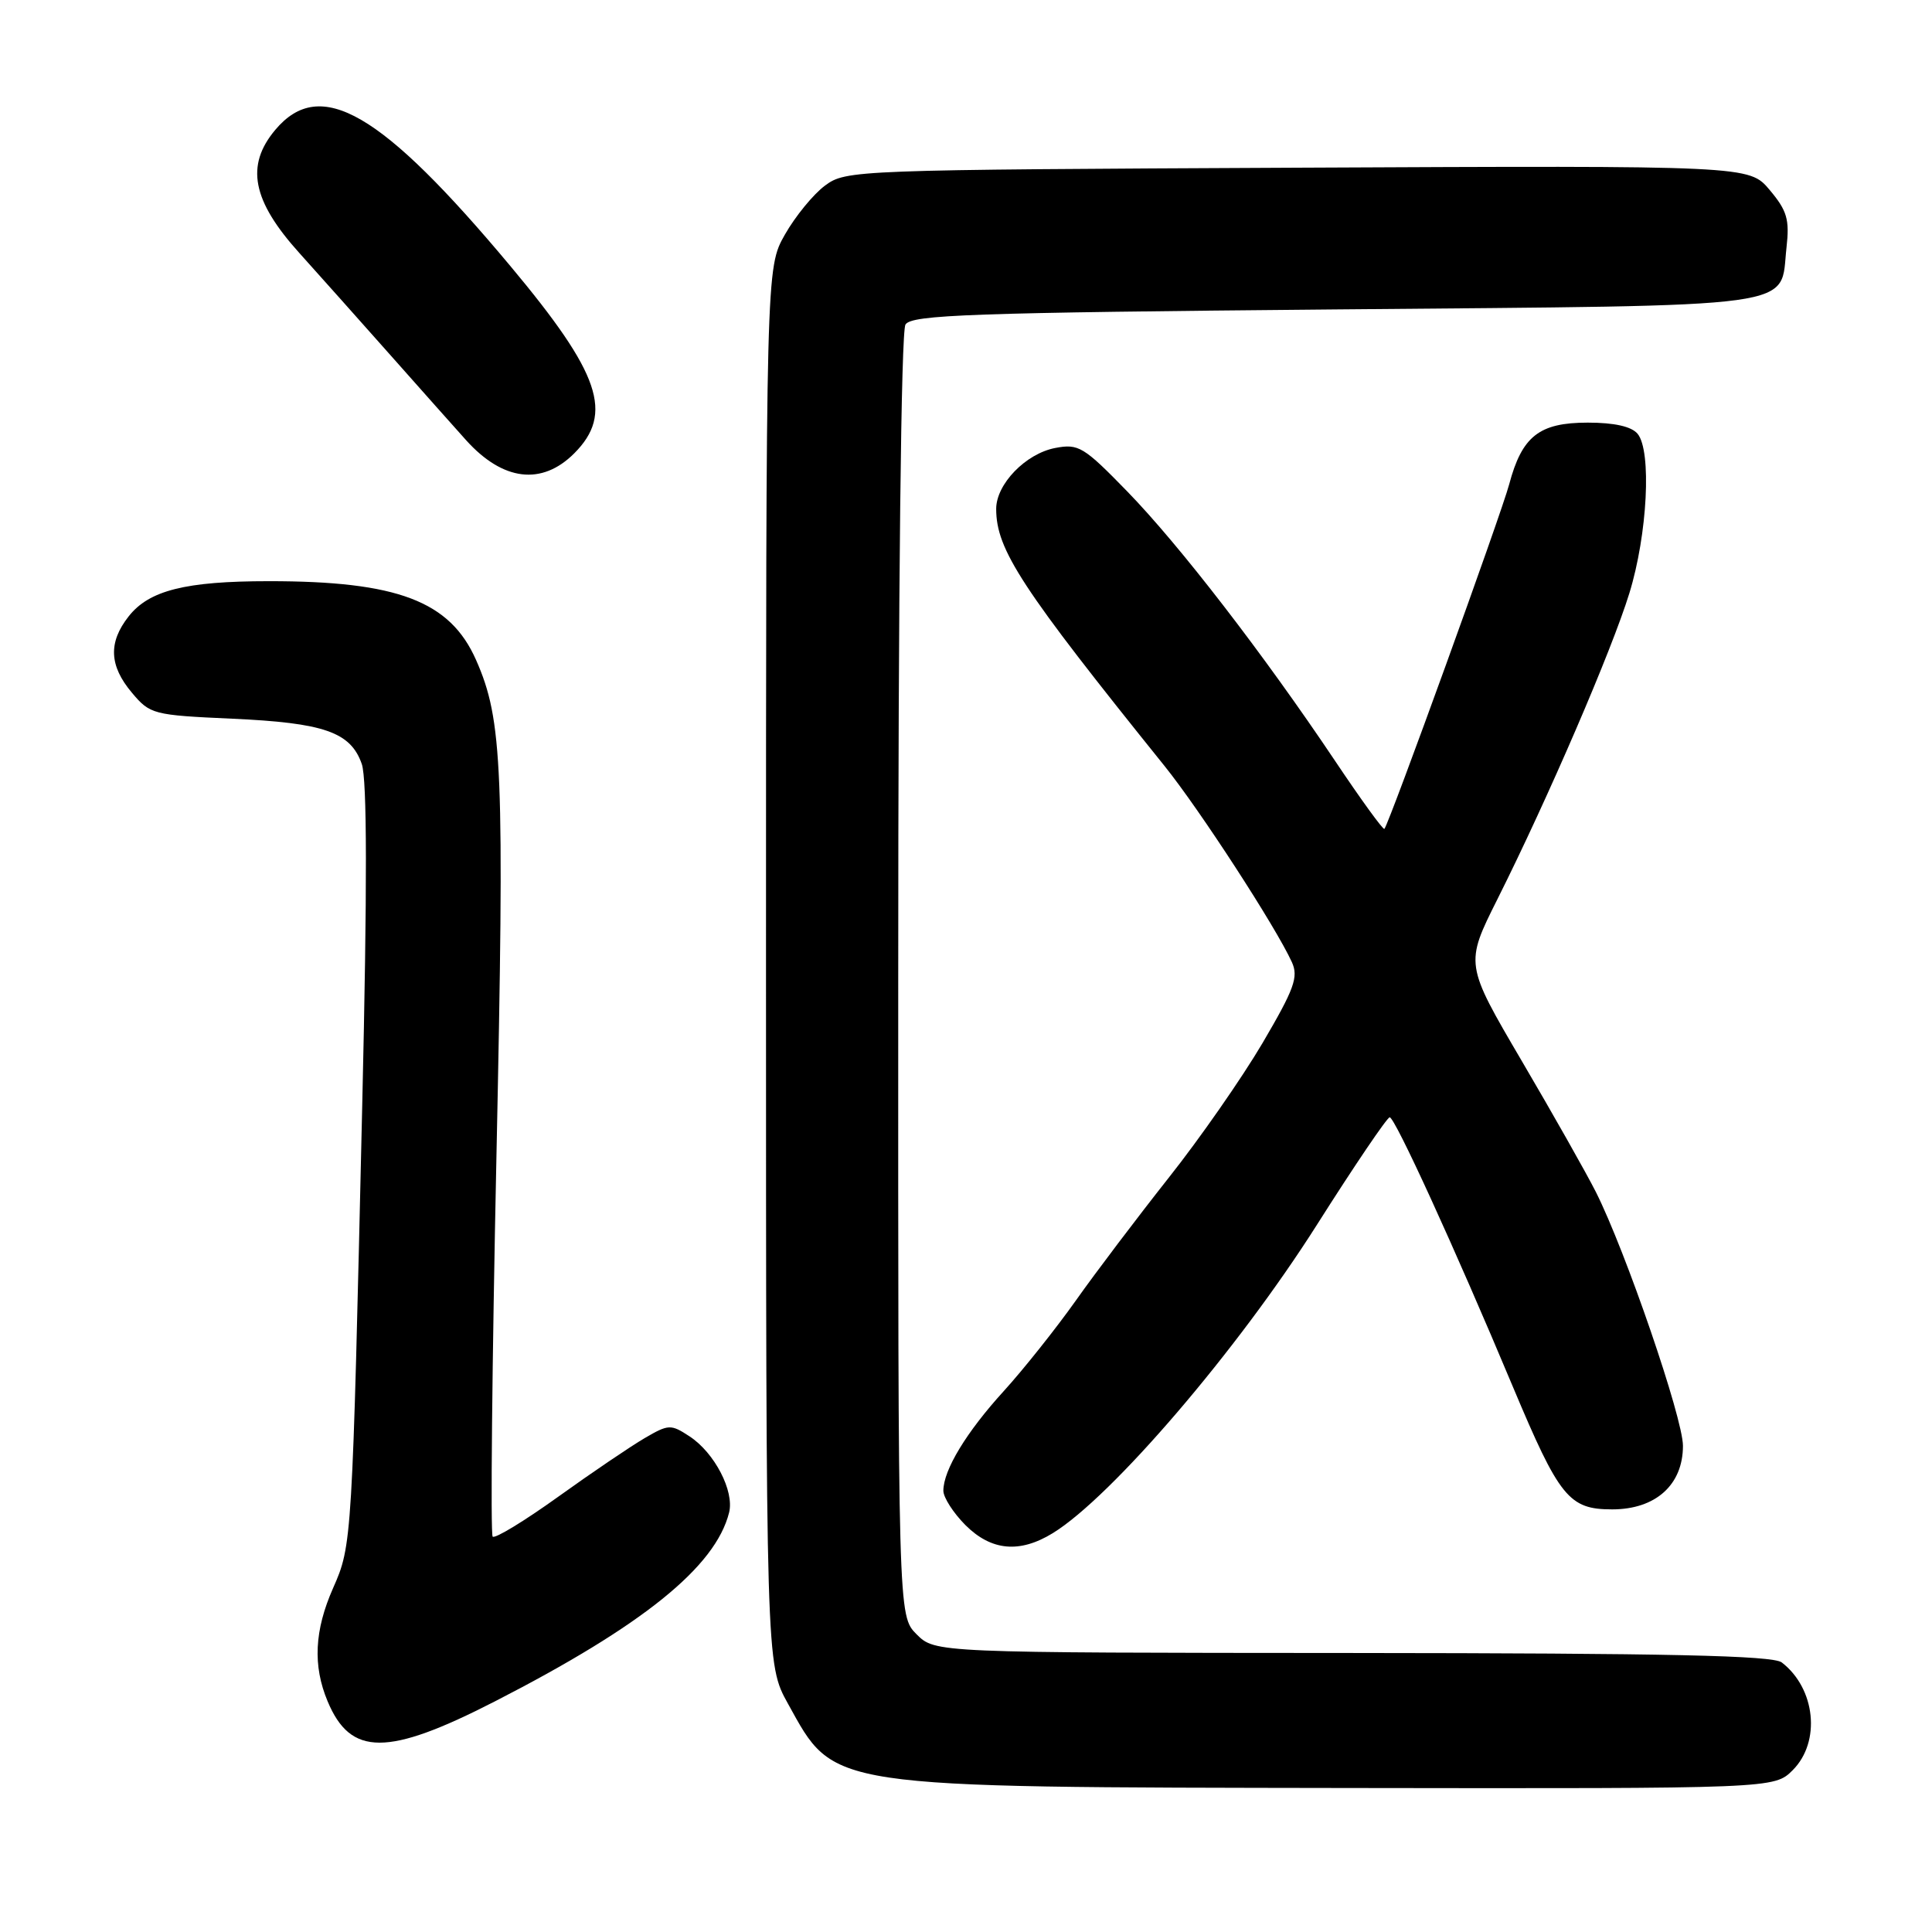 <?xml version="1.0" encoding="UTF-8" standalone="no"?>
<!DOCTYPE svg PUBLIC "-//W3C//DTD SVG 1.1//EN" "http://www.w3.org/Graphics/SVG/1.1/DTD/svg11.dtd" >
<svg xmlns="http://www.w3.org/2000/svg" xmlns:xlink="http://www.w3.org/1999/xlink" version="1.1" viewBox="0 0 256 256">
 <g >
 <path fill="currentColor"
d=" M 237.55 234.55 C 241.30 230.79 240.57 223.73 236.09 220.28 C 234.88 219.36 221.09 219.06 179.20 219.03 C 123.91 219.00 123.91 219.00 121.45 216.55 C 119.00 214.09 119.00 214.09 119.02 129.30 C 119.02 77.64 119.40 43.91 119.98 43.00 C 120.80 41.71 128.61 41.43 176.93 41.00 C 239.85 40.44 235.80 40.99 236.72 32.81 C 237.14 29.07 236.80 27.92 234.49 25.17 C 231.77 21.94 231.77 21.94 171.96 22.22 C 113.09 22.50 112.10 22.53 109.32 24.59 C 107.77 25.74 105.38 28.66 104.00 31.09 C 101.50 35.50 101.50 35.50 101.50 128.00 C 101.50 220.50 101.50 220.50 104.40 225.73 C 110.68 237.06 109.02 236.81 178.80 236.92 C 235.09 237.00 235.09 237.00 237.55 234.55 Z  M 65.56 225.45 C 85.18 215.39 94.80 207.63 96.61 200.42 C 97.32 197.58 94.68 192.49 91.36 190.32 C 88.89 188.70 88.59 188.71 85.42 190.56 C 83.59 191.63 78.43 195.12 73.96 198.33 C 69.49 201.54 65.58 203.92 65.28 203.61 C 64.98 203.31 65.20 180.66 65.78 153.28 C 66.86 101.84 66.60 95.41 63.08 87.45 C 59.63 79.64 52.66 77.00 35.61 77.01 C 24.58 77.01 19.75 78.23 17.05 81.67 C 14.33 85.12 14.46 88.21 17.48 91.79 C 19.88 94.65 20.29 94.76 30.73 95.23 C 42.95 95.78 46.46 97.00 47.94 101.24 C 48.64 103.28 48.67 117.47 48.00 146.36 C 46.67 204.33 46.65 204.75 44.14 210.42 C 41.66 216.03 41.43 220.70 43.41 225.43 C 46.46 232.73 51.34 232.74 65.56 225.45 Z  M 139.50 203.15 C 147.31 198.35 163.97 178.90 174.50 162.29 C 179.45 154.48 183.79 148.07 184.14 148.05 C 184.81 148.00 192.72 165.27 200.45 183.72 C 206.63 198.44 207.89 200.00 213.62 200.00 C 219.38 200.00 223.00 196.75 223.00 191.58 C 223.00 187.91 215.41 165.79 211.46 157.94 C 210.19 155.43 205.77 147.61 201.63 140.56 C 194.11 127.74 194.11 127.74 198.43 119.12 C 205.15 105.70 213.56 86.20 215.90 78.60 C 218.30 70.81 218.87 59.75 216.99 57.48 C 216.18 56.51 213.91 56.00 210.38 56.00 C 203.95 56.00 201.67 57.80 199.97 64.19 C 198.94 68.07 184.11 109.03 183.44 109.83 C 183.29 110.02 180.35 105.97 176.91 100.83 C 167.39 86.63 156.27 72.21 149.36 65.11 C 143.59 59.18 142.91 58.77 139.82 59.36 C 135.91 60.11 132.00 64.15 132.00 67.43 C 132.00 72.84 135.33 77.92 154.31 101.50 C 158.99 107.32 169.04 122.80 171.18 127.49 C 172.08 129.46 171.50 131.04 167.28 138.23 C 164.55 142.86 158.96 150.89 154.85 156.07 C 150.75 161.26 145.21 168.57 142.56 172.32 C 139.90 176.07 135.60 181.47 133.01 184.32 C 128.05 189.76 125.00 194.79 125.00 197.53 C 125.00 198.42 126.32 200.47 127.92 202.08 C 131.35 205.50 135.10 205.85 139.50 203.15 Z  M 76.08 60.08 C 81.35 54.80 79.56 49.53 67.65 35.28 C 50.50 14.77 42.45 10.11 36.48 17.20 C 32.50 21.93 33.41 26.59 39.67 33.53 C 42.32 36.48 47.81 42.63 51.86 47.20 C 55.90 51.76 60.37 56.78 61.78 58.35 C 66.65 63.74 71.79 64.36 76.08 60.08 Z "/>
</g>
</svg>